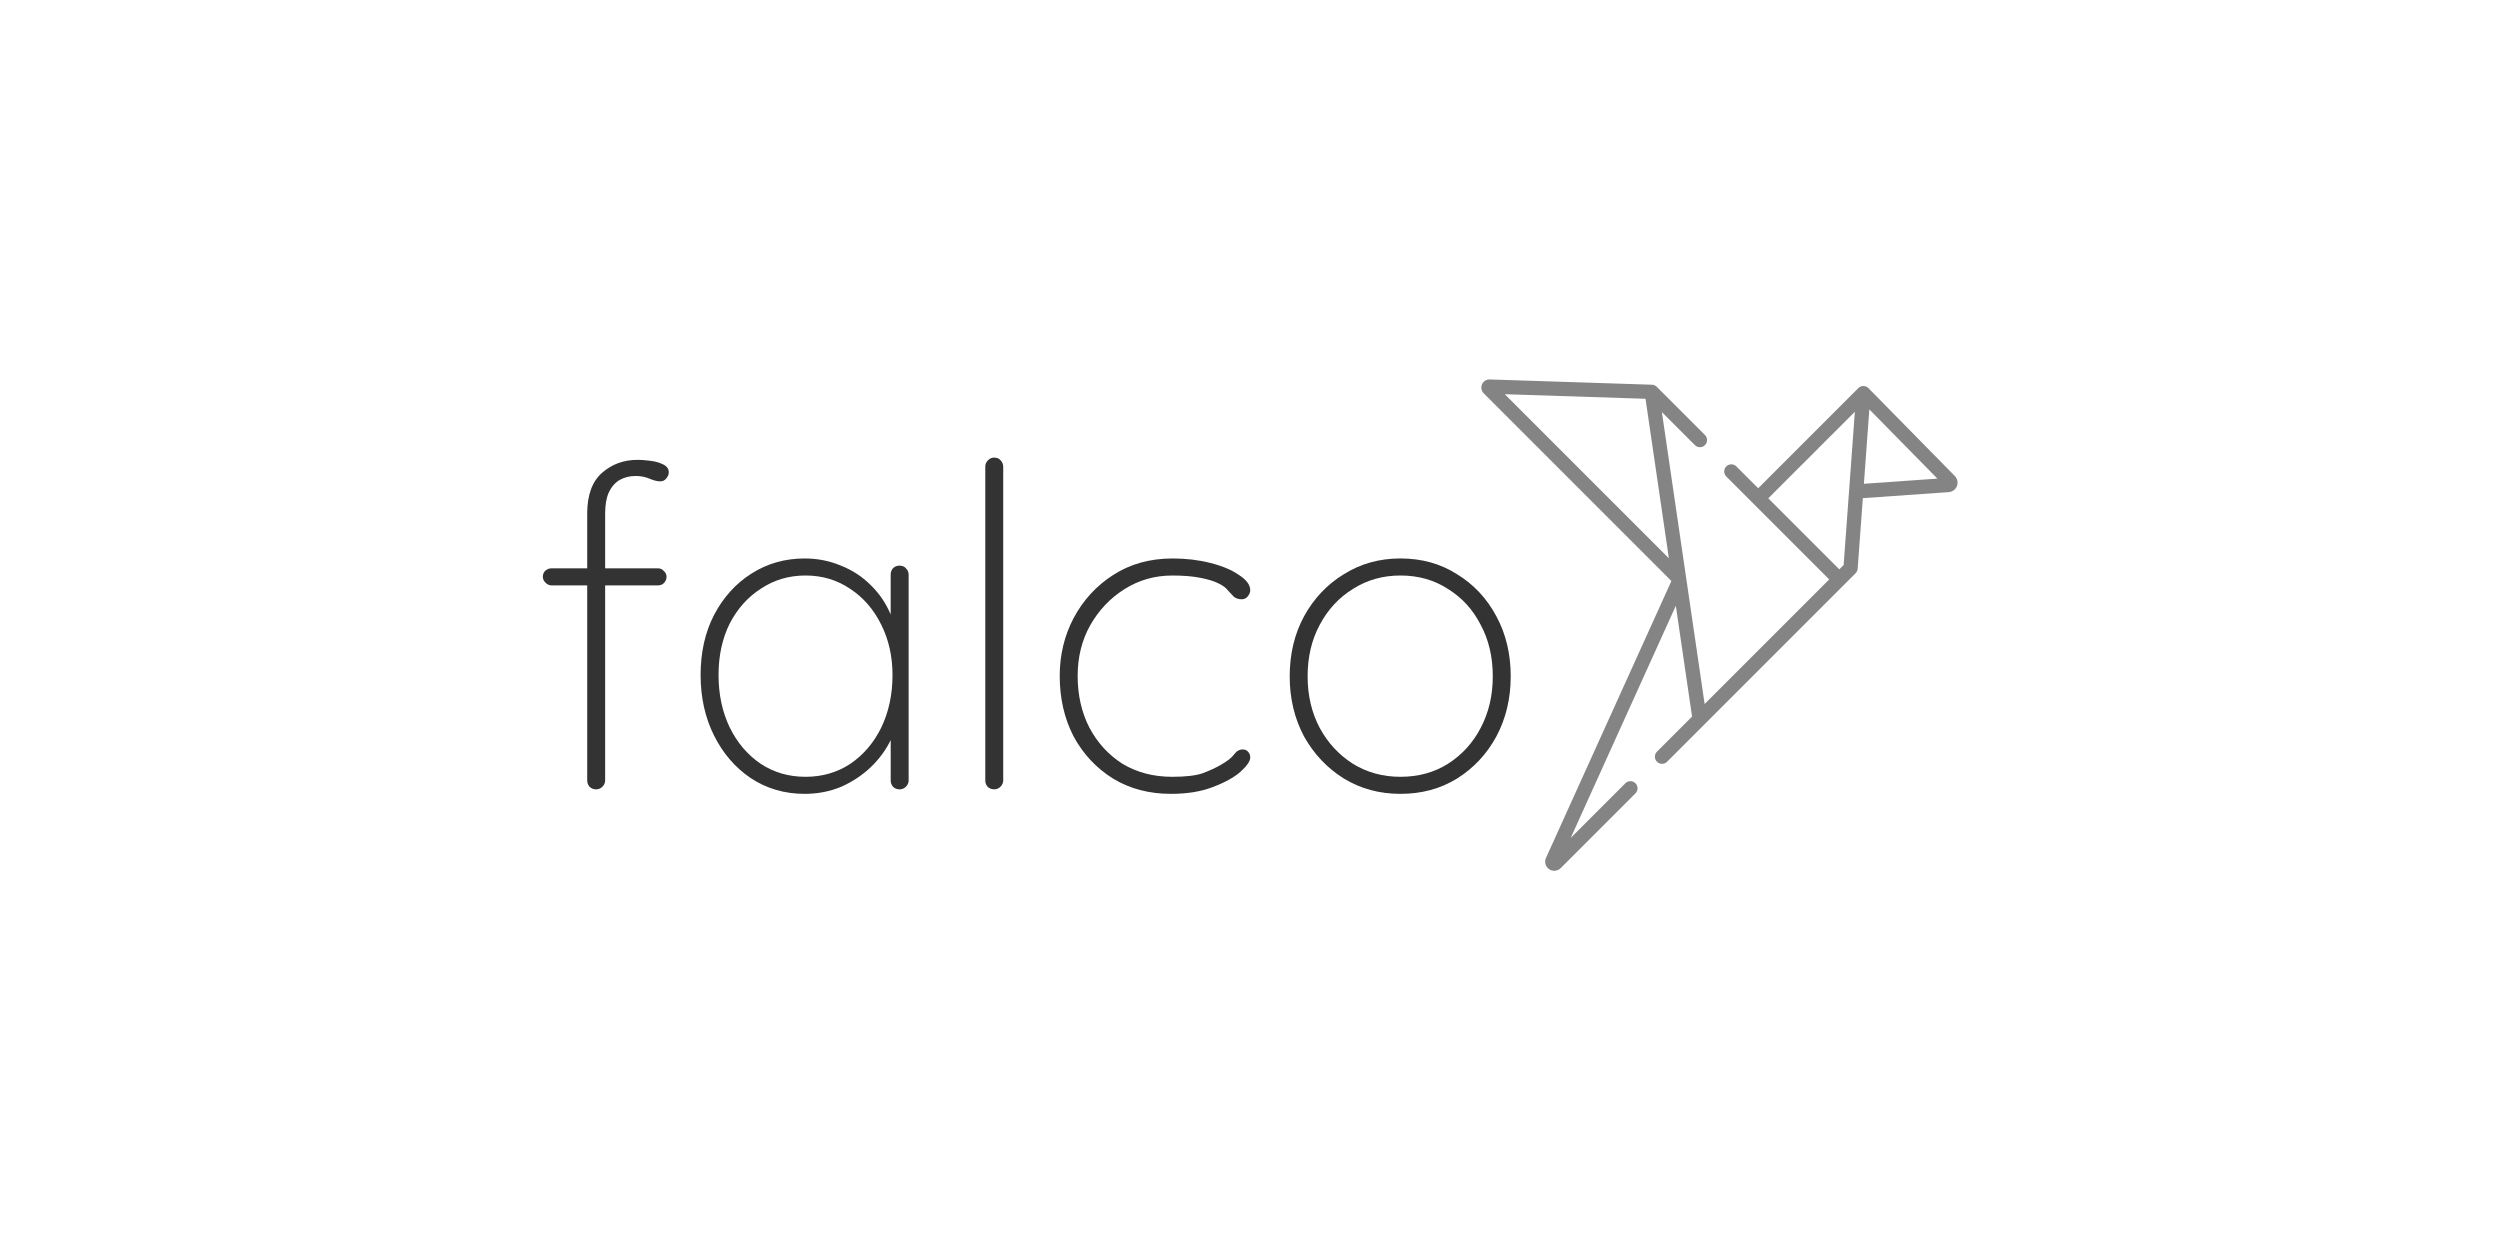 <svg xmlns="http://www.w3.org/2000/svg" xmlns:svg="http://www.w3.org/2000/svg" id="svg8" width="1280" height="640" version="1.1" viewBox="0 0 338.667 169.333"><defs id="defs2"><rect id="rect1573" width="148.923" height="83.816" x="-32.928" y="70.345"/><rect id="rect1481" width="111.505" height="90.551" x="223.384" y="239.474"/><rect id="rect1226" width="85.687" height="74.461" x="86.809" y="77.829"/><rect id="rect994" width="119.363" height="40.411" x="37.418" y="193.45"/><marker style="overflow:visible" id="Arrow1Lend" orient="auto" refX="0" refY="0"><path style="fill:#000;fill-opacity:1;fill-rule:evenodd;stroke:none;stroke-width:1pt;stroke-opacity:1" id="path1819" d="M 0,0 5,-5 -12.5,0 5,5 Z" transform="matrix(-0.8,0,0,-0.8,-10,0)"/></marker><rect id="rect133" width="192.012" height="60.476" x="6.048" y="117.929"/><rect id="rect133-8" width="192.012" height="60.476" x="6.048" y="117.929"/><rect id="rect245" width="192.012" height="60.476" x="6.048" y="117.929"/><rect id="rect133-8-3" width="192.012" height="60.476" x="6.048" y="117.929"/><rect id="rect373" width="192.012" height="60.476" x="6.048" y="117.929"/><rect id="rect133-8-6" width="192.012" height="60.476" x="6.048" y="117.929"/><rect id="rect2171" width="192.012" height="60.476" x="6.048" y="117.929"/><rect id="rect133-8-3-5" width="192.012" height="60.476" x="6.048" y="117.929"/><rect id="rect2213" width="192.012" height="60.476" x="6.048" y="117.929"/><rect id="rect133-8-6-5" width="192.012" height="60.476" x="6.048" y="117.929"/><rect id="rect1007" width="192.012" height="60.476" x="6.048" y="117.929"/><rect id="rect133-8-3-4" width="192.012" height="60.476" x="6.048" y="117.929"/><rect id="rect1043" width="192.012" height="60.476" x="6.048" y="117.929"/><rect id="rect133-8-3-4-3" width="192.012" height="60.476" x="6.048" y="117.929"/><rect id="rect1124" width="192.012" height="60.476" x="6.048" y="117.929"/><rect id="rect133-8-3-4-7" width="192.012" height="60.476" x="6.048" y="117.929"/><rect id="rect1083" width="192.012" height="60.476" x="6.048" y="117.929"/><rect id="rect133-8-3-4-3-4" width="192.012" height="60.476" x="6.048" y="117.929"/><rect id="rect1086" width="192.012" height="60.476" x="6.048" y="117.929"/><rect id="rect994-1" width="119.363" height="40.411" x="37.418" y="193.45"/><rect id="rect1239" width="119.363" height="40.411" x="37.418" y="193.45"/><rect id="rect994-9" width="119.363" height="40.411" x="37.418" y="193.45"/><rect id="rect1326" width="119.363" height="40.411" x="37.418" y="193.45"/><rect id="rect994-1-2" width="119.363" height="40.411" x="37.418" y="193.45"/><rect id="rect1329" width="119.363" height="40.411" x="37.418" y="193.45"/><rect id="rect994-9-7" width="119.363" height="40.411" x="37.418" y="193.45"/><rect id="rect1494" width="119.363" height="40.411" x="37.418" y="193.45"/><rect id="rect994-9-7-3" width="119.363" height="40.411" x="37.418" y="193.45"/><rect id="rect1586" width="119.363" height="40.411" x="37.418" y="193.45"/><rect id="rect994-9-7-7" width="119.363" height="40.411" x="37.418" y="193.45"/><rect id="rect1101" width="119.363" height="40.411" x="37.418" y="193.45"/><rect id="rect994-9-7-7-0" width="119.363" height="40.411" x="37.418" y="193.45"/><rect id="rect1236" width="119.363" height="40.411" x="37.418" y="193.45"/><rect id="rect994-1-3" width="119.363" height="40.411" x="37.418" y="193.45"/><rect id="rect1370" width="119.363" height="40.411" x="37.418" y="193.45"/><rect id="rect994-1-3-9" width="119.363" height="40.411" x="37.418" y="193.45"/><rect id="rect1457" width="119.363" height="40.411" x="37.418" y="193.45"/><rect id="rect994-9-7-7-0-3" width="119.363" height="40.411" x="37.418" y="193.45"/><rect id="rect1544" width="119.363" height="40.411" x="37.418" y="193.45"/><rect id="rect994-1-3-1" width="119.363" height="40.411" x="37.418" y="193.45"/><rect id="rect1679" width="119.363" height="40.411" x="37.418" y="193.45"/><rect id="rect994-1-3-9-2" width="119.363" height="40.411" x="37.418" y="193.45"/><rect id="rect1782" width="119.363" height="40.411" x="37.418" y="193.45"/></defs><g id="layer1" transform="translate(-50.332,-141.946)"><g id="g594-3-1-0" transform="matrix(0.13,0,0,0.13,249.98,193.348)" style="fill:#333;fill-opacity:.6;stroke:none;stroke-width:.92;stroke-miterlimit:4;stroke-dasharray:none;stroke-opacity:1"><g id="g537-8-6-8" style="fill:#333;fill-opacity:.6;stroke:none;stroke-width:.92;stroke-miterlimit:4;stroke-dasharray:none;stroke-opacity:1"><g id="g535-4-6-4" style="fill:#333;fill-opacity:.6;stroke:none;stroke-width:.92;stroke-miterlimit:4;stroke-dasharray:none;stroke-opacity:1"><path id="path533-0-4-9" d="M 501.279,100.612 411.282,9.066 c -0.052,-0.053 -0.112,-0.094 -0.165,-0.145 -0.125,-0.12 -0.257,-0.232 -0.391,-0.343 -0.153,-0.127 -0.308,-0.25 -0.469,-0.364 -0.134,-0.095 -0.272,-0.183 -0.414,-0.269 -0.18,-0.11 -0.362,-0.211 -0.55,-0.305 -0.076,-0.038 -0.143,-0.087 -0.221,-0.122 -0.07,-0.032 -0.143,-0.049 -0.213,-0.078 -0.194,-0.082 -0.391,-0.152 -0.59,-0.217 -0.154,-0.05 -0.308,-0.099 -0.464,-0.139 -0.195,-0.049 -0.392,-0.085 -0.59,-0.119 -0.162,-0.027 -0.324,-0.057 -0.487,-0.074 -0.197,-0.02 -0.395,-0.023 -0.594,-0.028 -0.164,-0.003 -0.327,-0.012 -0.49,-0.004 -0.197,0.009 -0.394,0.036 -0.591,0.061 -0.165,0.021 -0.329,0.035 -0.492,0.066 -0.185,0.036 -0.368,0.092 -0.552,0.142 -0.171,0.047 -0.343,0.087 -0.511,0.147 -0.027,0.009 -0.054,0.013 -0.081,0.023 -0.153,0.056 -0.292,0.133 -0.439,0.199 -0.163,0.072 -0.328,0.136 -0.486,0.219 -0.196,0.104 -0.377,0.228 -0.562,0.348 -0.121,0.079 -0.248,0.147 -0.366,0.234 -0.296,0.219 -0.575,0.456 -0.834,0.714 -0.002,0.002 -0.005,0.004 -0.008,0.007 L 296.372,113.373 273.631,90.632 c -2.904,-2.902 -7.61,-2.902 -10.513,0 -2.903,2.904 -2.903,7.61 0,10.513 L 370.373,208.399 240.567,338.204 196.016,34.041 230.41,68.436 c 2.904,2.902 7.61,2.902 10.513,0 2.903,-2.904 2.903,-7.61 0,-10.513 L 190.666,7.666 C 190.642,7.642 190.613,7.624 190.589,7.6 190.341,7.359 190.079,7.132 189.8,6.928 189.762,6.9 189.723,6.876 189.685,6.849 189.395,6.645 189.094,6.457 188.777,6.295 188.768,6.291 188.759,6.287 188.75,6.283 188.437,6.125 188.109,5.993 187.773,5.88 187.74,5.869 187.708,5.856 187.675,5.845 c -0.32,-0.102 -0.649,-0.18 -0.986,-0.238 -0.059,-0.01 -0.118,-0.021 -0.178,-0.03 -0.283,-0.042 -0.569,-0.075 -0.86,-0.084 L 16.653,0.005 C 13.145,-0.113 9.987,1.896 8.593,5.11 7.2,8.325 7.9,12.004 10.378,14.482 L 205.927,210.031 75.236,498.606 c -1.892,4.175 -0.529,9.098 3.24,11.707 1.635,1.132 3.519,1.687 5.393,1.687 2.444,0 4.87,-0.944 6.706,-2.778 l 77.917,-77.917 c 2.903,-2.904 2.903,-7.61 0,-10.513 -2.904,-2.902 -7.61,-2.902 -10.513,0 l -56.992,56.993 109.563,-241.926 16.911,115.452 -36.568,36.567 c -2.903,2.904 -2.903,7.61 0,10.513 2.904,2.902 7.61,2.901 10.513,0 L 397.884,201.912 c 1.261,-1.261 2.027,-2.934 2.156,-4.713 l 5.382,-73.504 89.49,-6.27 c 3.84,-0.269 7.202,-2.769 8.565,-6.37 1.363,-3.599 0.499,-7.698 -2.198,-10.443 z M 32.311,15.388 l 146.645,4.763 24.348,166.23 z m 353.105,177.967 -4.53,4.531 -74.001,-74.001 90.223,-90.223 c 0,0.002 -11.692,159.691 -11.692,159.693 z m 21.104,-84.639 5.675,-77.513 70.926,72.146 z" style="fill:#333;fill-opacity:.6;stroke:none;stroke-width:.92;stroke-miterlimit:4;stroke-dasharray:none;stroke-opacity:1"/></g></g></g><g id="text992-6-9-6" aria-label="falco" transform="matrix(2.391,0,0,2.391,32.697,-269.837)" style="font-size:10.583px;line-height:1.25;font-family:Quicksand;-inkscape-font-specification:Quicksand;white-space:pre;shape-inside:url(#rect994-1-3-9);fill:#333;fill-opacity:1"><path style="font-style:normal;font-variant:normal;font-weight:300;font-stretch:normal;font-size:25.4px;font-family:Quicksand;-inkscape-font-specification:'Quicksand Light';fill:#333;fill-opacity:1" id="path951" d="m 43.489,198.275 q 0.305,0 0.711,0.051 0.432,0.051 0.737,0.203 0.33,0.152 0.33,0.457 0,0.178 -0.152,0.356 -0.127,0.152 -0.33,0.152 -0.254,0 -0.61,-0.152 -0.356,-0.152 -0.787,-0.152 -0.508,0 -0.914,0.229 -0.381,0.229 -0.61,0.711 -0.203,0.457 -0.203,1.194 v 15.113 q 0,0.203 -0.152,0.356 -0.152,0.152 -0.356,0.152 -0.229,0 -0.381,-0.152 -0.127,-0.152 -0.127,-0.356 v -15.113 q 0,-1.575 0.838,-2.311 0.838,-0.737 2.007,-0.737 z m 1.168,6.147 q 0.203,0 0.33,0.152 0.152,0.127 0.152,0.33 0,0.203 -0.152,0.356 -0.127,0.127 -0.33,0.127 h -6.045 q -0.178,0 -0.33,-0.152 -0.152,-0.152 -0.152,-0.33 0,-0.229 0.152,-0.356 0.152,-0.127 0.33,-0.127 z"/><path style="font-style:normal;font-variant:normal;font-weight:300;font-stretch:normal;font-size:25.4px;font-family:Quicksand;-inkscape-font-specification:'Quicksand Light';fill:#333;fill-opacity:1" id="path953" d="m 58.348,204.27 q 0.229,0 0.356,0.152 0.152,0.152 0.152,0.356 v 11.659 q 0,0.203 -0.152,0.356 -0.152,0.152 -0.356,0.152 -0.229,0 -0.381,-0.152 -0.127,-0.152 -0.127,-0.356 v -3.607 l 0.406,-0.33 q 0,0.813 -0.406,1.651 -0.406,0.838 -1.118,1.524 -0.711,0.686 -1.676,1.118 -0.965,0.406 -2.083,0.406 -1.702,0 -3.048,-0.889 -1.321,-0.889 -2.083,-2.413 -0.762,-1.524 -0.762,-3.429 0,-1.93 0.762,-3.404 0.787,-1.499 2.108,-2.337 1.346,-0.864 3.023,-0.864 1.092,0 2.057,0.406 0.965,0.381 1.676,1.092 0.737,0.711 1.143,1.676 0.406,0.94 0.406,2.057 l -0.406,-0.635 v -3.683 q 0,-0.203 0.127,-0.356 0.152,-0.152 0.381,-0.152 z m -5.334,11.963 q 1.422,0 2.54,-0.737 1.118,-0.762 1.753,-2.057 0.635,-1.321 0.635,-2.972 0,-1.575 -0.635,-2.845 -0.635,-1.295 -1.753,-2.032 -1.118,-0.762 -2.54,-0.762 -1.397,0 -2.515,0.737 -1.118,0.711 -1.778,1.981 -0.635,1.27 -0.635,2.921 0,1.651 0.635,2.972 0.635,1.295 1.753,2.057 1.118,0.737 2.54,0.737 z"/><path style="font-style:normal;font-variant:normal;font-weight:300;font-stretch:normal;font-size:25.4px;font-family:Quicksand;-inkscape-font-specification:'Quicksand Light';fill:#333;fill-opacity:1" id="path955" d="m 64.215,216.436 q 0,0.203 -0.152,0.356 -0.152,0.152 -0.356,0.152 -0.229,0 -0.381,-0.152 -0.127,-0.152 -0.127,-0.356 v -17.78 q 0,-0.203 0.152,-0.356 0.152,-0.152 0.356,-0.152 0.229,0 0.356,0.152 0.152,0.152 0.152,0.356 z"/><path style="font-style:normal;font-variant:normal;font-weight:300;font-stretch:normal;font-size:25.4px;font-family:Quicksand;-inkscape-font-specification:'Quicksand Light';fill:#333;fill-opacity:1" id="path957" d="m 73.816,203.863 q 1.143,0 2.134,0.254 1.016,0.254 1.626,0.686 0.635,0.406 0.635,0.864 0,0.178 -0.152,0.356 -0.127,0.152 -0.33,0.152 -0.279,0 -0.457,-0.152 -0.152,-0.152 -0.33,-0.356 -0.178,-0.229 -0.559,-0.406 -0.356,-0.178 -1.016,-0.305 -0.635,-0.127 -1.575,-0.127 -1.473,0 -2.692,0.762 -1.219,0.762 -1.956,2.057 -0.711,1.27 -0.711,2.87 0,1.626 0.66,2.921 0.686,1.295 1.88,2.057 1.219,0.737 2.819,0.737 1.143,0 1.727,-0.203 0.61,-0.229 1.041,-0.483 0.533,-0.305 0.737,-0.584 0.203,-0.279 0.483,-0.279 0.203,0 0.305,0.127 0.127,0.127 0.127,0.33 0,0.305 -0.559,0.813 -0.559,0.483 -1.575,0.864 -0.991,0.381 -2.362,0.381 -1.854,0 -3.277,-0.864 -1.422,-0.889 -2.235,-2.388 -0.787,-1.524 -0.787,-3.429 0,-1.778 0.787,-3.277 0.813,-1.524 2.235,-2.438 1.448,-0.94 3.378,-0.94 z"/><path style="font-style:normal;font-variant:normal;font-weight:300;font-stretch:normal;font-size:25.4px;font-family:Quicksand;-inkscape-font-specification:'Quicksand Light';fill:#333;fill-opacity:1" id="path959" d="m 92.968,210.543 q 0,1.88 -0.813,3.404 -0.813,1.499 -2.235,2.388 -1.397,0.864 -3.2,0.864 -1.778,0 -3.2,-0.864 -1.422,-0.889 -2.261,-2.388 -0.813,-1.524 -0.813,-3.404 0,-1.905 0.813,-3.404 0.838,-1.524 2.261,-2.388 1.422,-0.889 3.2,-0.889 1.803,0 3.2,0.889 1.422,0.864 2.235,2.388 0.813,1.499 0.813,3.404 z m -1.016,0 q 0,-1.651 -0.686,-2.921 -0.66,-1.295 -1.854,-2.032 -1.168,-0.762 -2.692,-0.762 -1.499,0 -2.692,0.762 -1.194,0.737 -1.88,2.032 -0.686,1.27 -0.686,2.921 0,1.626 0.686,2.921 0.686,1.27 1.88,2.032 1.194,0.737 2.692,0.737 1.524,0 2.692,-0.737 1.194,-0.762 1.854,-2.032 0.686,-1.295 0.686,-2.921 z"/></g></g></svg>